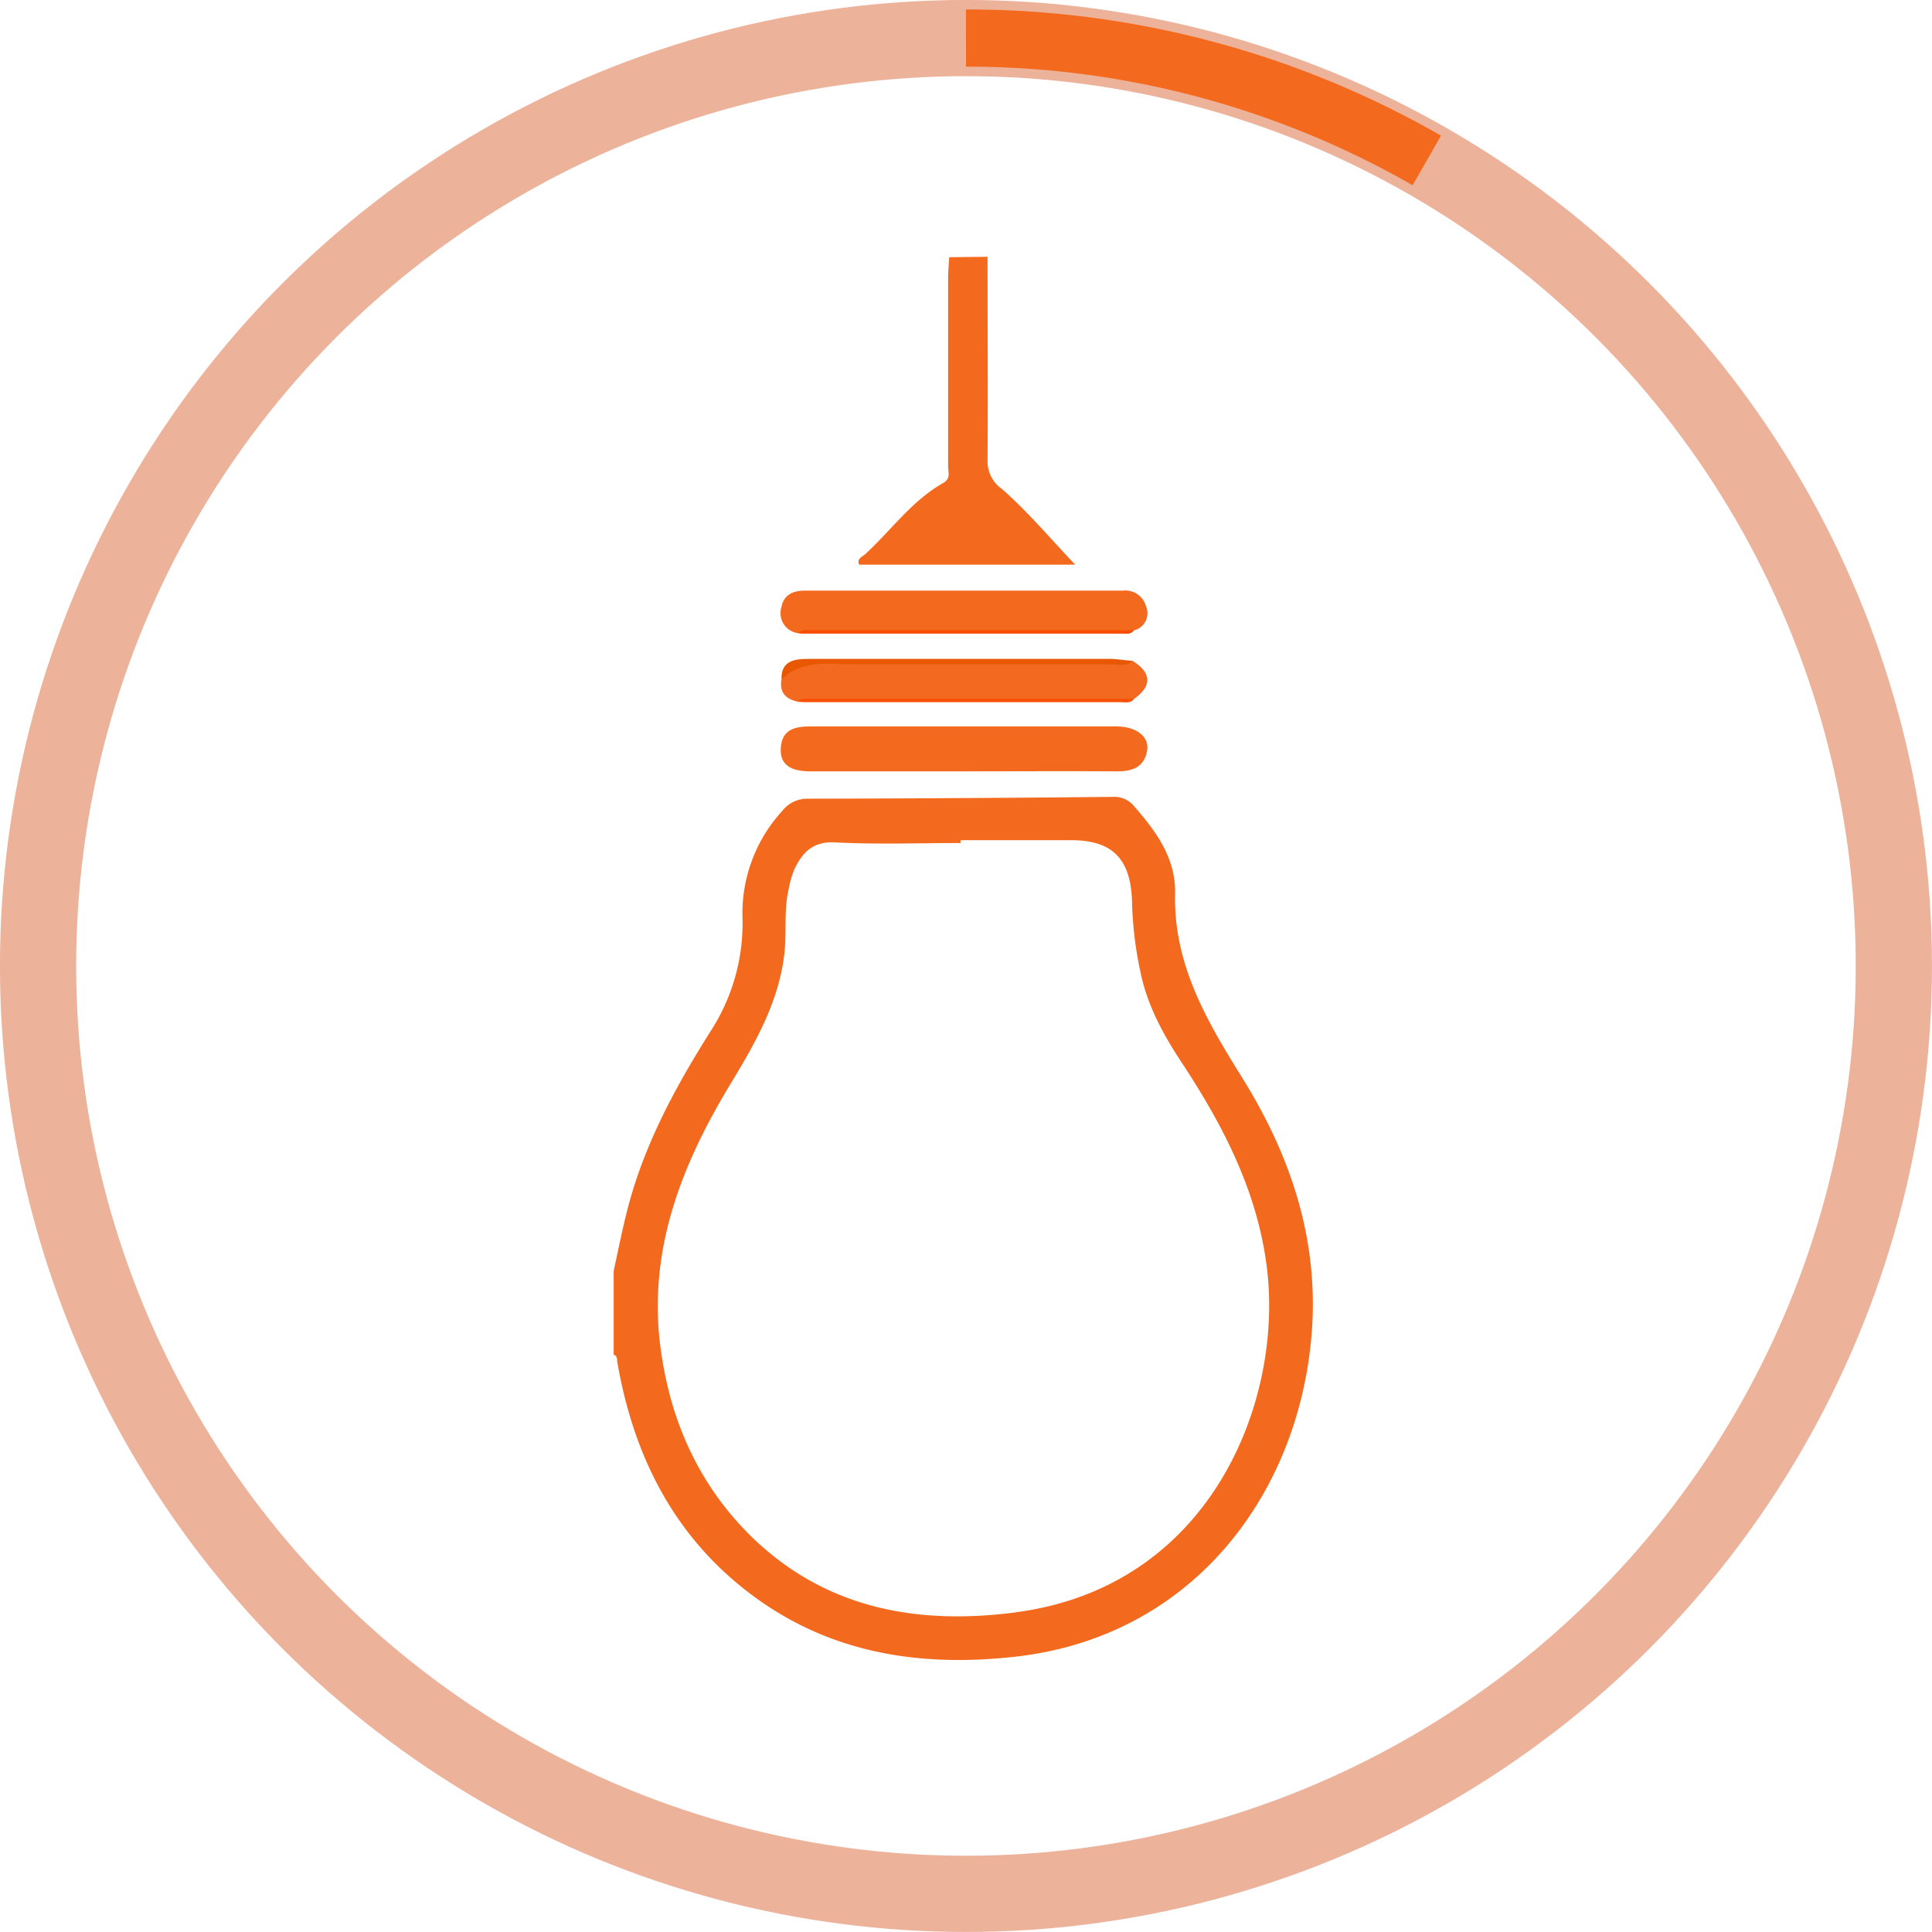 <svg xmlns="http://www.w3.org/2000/svg" viewBox="0 0 243.61 243.61"><defs><style>.cls-1{fill:#f3691d;}.cls-2{fill:#f36a1e;}.cls-3{fill:#f46920;}.cls-4{fill:#e85701;}.cls-5{fill:#f85004;}.cls-6{fill:#f74e00;}.cls-7,.cls-8{fill:none;stroke-miterlimit:10;}.cls-7{stroke:#edb29a;stroke-width:9.61px;}.cls-8{stroke:#f3691d;stroke-width:7.21px;}</style></defs><title>lampFluo</title><g id="Capa_2" data-name="Capa 2"><g id="Capa_1-2" data-name="Capa 1"><path class="cls-1" d="M124.52,32.38c0,8.56.06,17.12,0,25.68a4.24,4.24,0,0,0,1.85,3.62c3.31,2.93,6.19,6.35,9.2,9.52H108.34c-.34-.72.36-1,.72-1.29,3.28-3,5.91-6.77,9.86-9,1-.57.63-1.37.63-2.1,0-7.92,0-15.84,0-23.76,0-.87.09-1.75.14-2.62Z"/><path class="cls-2" d="M121.63,97.26H102.19c-2.65,0-3.85-.93-3.74-2.93.13-2.36,1.79-2.74,3.72-2.73l38.65,0c2.39,0,4.08,1.25,3.84,2.94-.31,2.12-1.78,2.74-3.82,2.72C134.44,97.22,128,97.26,121.63,97.26Z"/><path class="cls-1" d="M100.53,79.82a2.53,2.53,0,0,1-2-3.24c.28-1.6,1.48-2.11,3-2.11q20,0,40.09,0a2.7,2.7,0,0,1,2.89,2,2.21,2.21,0,0,1-1.48,3,6.87,6.87,0,0,1-2.61.18H103.16A10.17,10.17,0,0,0,100.53,79.82Z"/><path class="cls-3" d="M100.53,88.46c-1.45-.33-2.25-1.14-2-2.73.93-1.76,2.38-2.23,4.35-2.22,12.43.08,24.86,0,37.3,0a5.27,5.27,0,0,0,2.58-.22c2.45,1.53,2.54,3.19.26,4.82a6.86,6.86,0,0,1-2.6.19H103.15A10.8,10.8,0,0,0,100.53,88.46Z"/><path class="cls-4" d="M142.77,83.33c-.8.8-1.82.44-2.73.44-10.86,0-21.72,0-32.58,0-3.11,0-6.37-.66-8.92,1.94-.08-2.42,1.63-2.62,3.38-2.63,6.06,0,12.11,0,18.17,0q10,0,20.08,0C141,83.12,141.9,83.26,142.77,83.33Z"/><path class="cls-5" d="M100.53,88.46c.53-.5,1.2-.35,1.82-.35l40.67,0c-.47.62-1.16.43-1.77.43H101.47A6.59,6.59,0,0,1,100.53,88.46Z"/><path class="cls-6" d="M100.53,79.82a2,2,0,0,1,1.58-.35l40.88,0c-.38.57-1,.43-1.52.43H101.24A4.31,4.31,0,0,1,100.53,79.82Z"/><path class="cls-1" d="M156.61,135.86c-4.49-7.2-8.65-14.31-8.44-23.19.1-4.44-2.39-7.84-5.16-11a3.19,3.19,0,0,0-2.69-1.19q-19.21.19-38.41.23a4,4,0,0,0-3.29,1.56,19.1,19.1,0,0,0-5,13.34,25,25,0,0,1-3.83,14.12c-4.55,7.17-8.6,14.6-10.71,22.91-.64,2.52-1.14,5.07-1.7,7.6v10.57c.5.16.4.6.47,1,2,11.5,6.89,21.46,16.22,28.74,10,7.82,21.58,9.74,34,8.34,22.31-2.52,35.7-20.47,37.32-40.71C166.34,156.31,162.72,145.66,156.61,135.86Zm-28.4,67.43C116,204.91,104.42,203,95,194c-7-6.75-10.68-15.22-11.8-24.77C81.84,157.33,86,146.8,92,136.86c3.12-5.15,6.11-10.28,6.88-16.4.35-2.78-.08-5.6.57-8.36a11.66,11.66,0,0,1,.73-2.52c1-2.08,2.31-3.51,5.11-3.36,5.27.27,10.55.08,15.83.08v-.36h13.92c5.24,0,7.56,2.36,7.7,7.79a47.59,47.59,0,0,0,1.15,9.24c.94,4.21,3,7.84,5.37,11.4,5.1,7.81,9.31,16,10.48,25.45C161.84,176.68,152.7,200,128.21,203.28Z"/><circle class="cls-7" cx="121.8" cy="121.8" r="117"/><path class="cls-8" d="M121.8,4.8a116.46,116.46,0,0,1,58.11,15.43"/></g></g></svg>